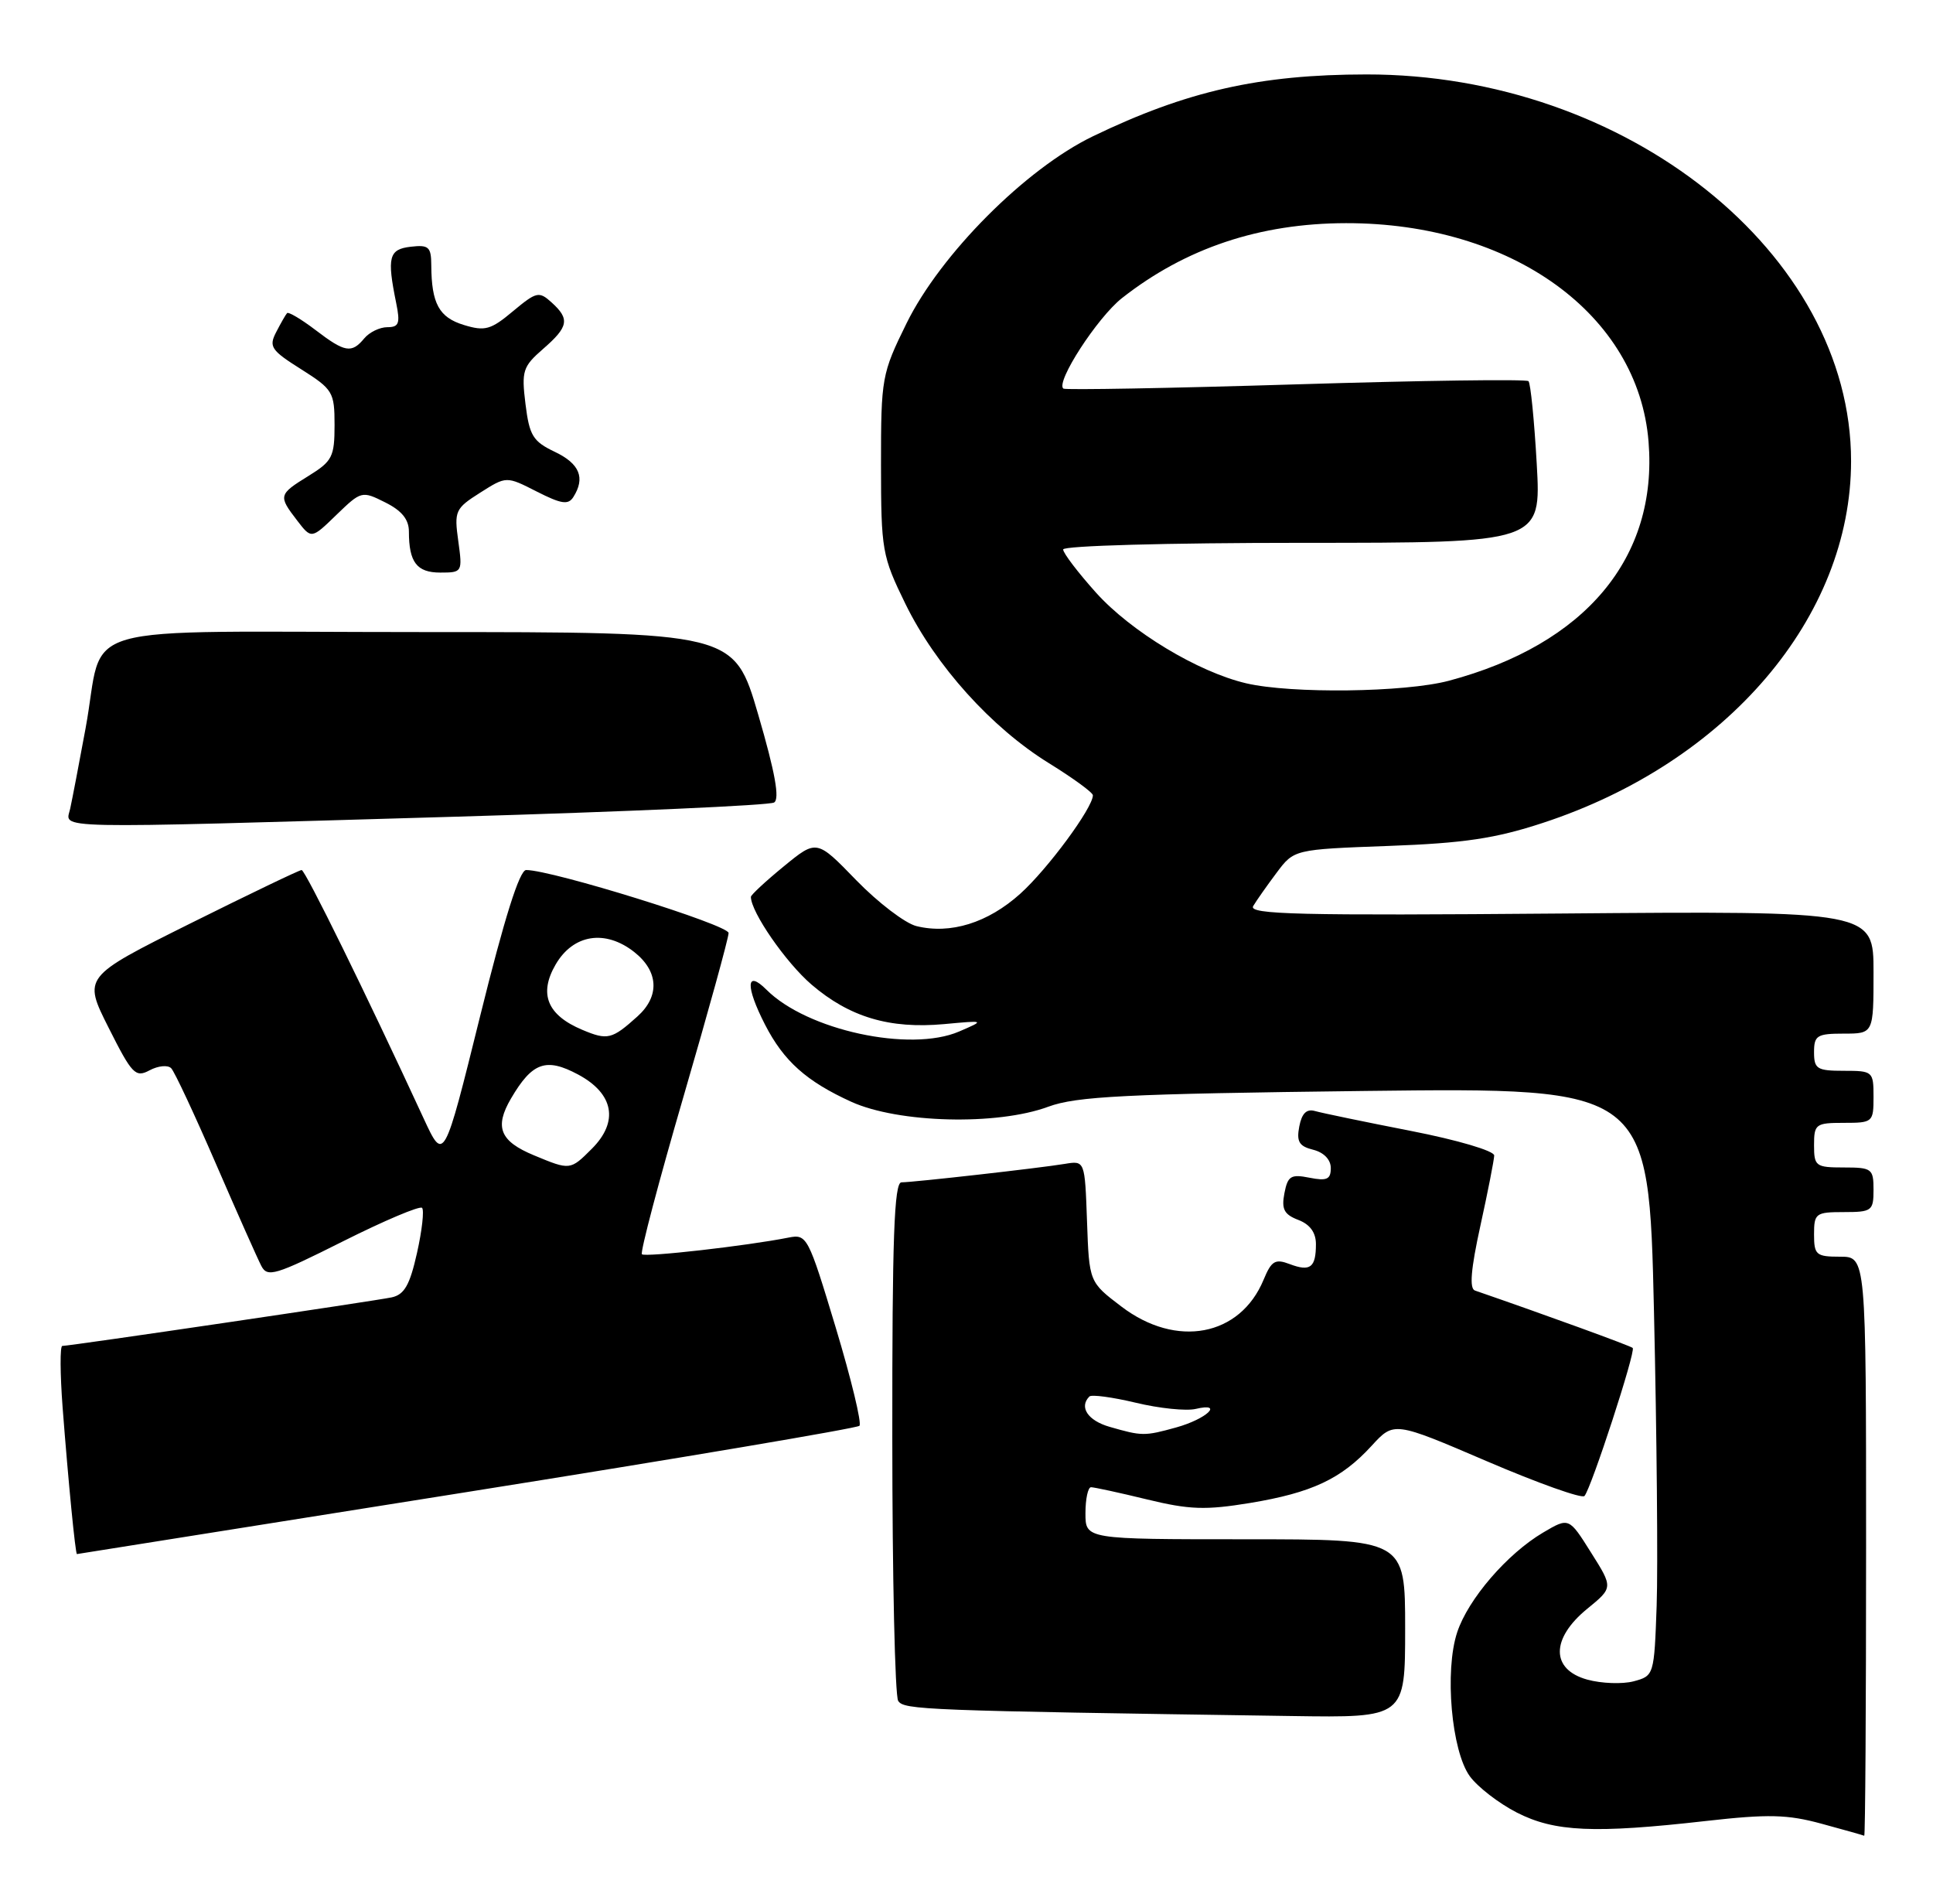<?xml version="1.0" encoding="UTF-8" standalone="no"?>
<!DOCTYPE svg PUBLIC "-//W3C//DTD SVG 1.1//EN" "http://www.w3.org/Graphics/SVG/1.1/DTD/svg11.dtd" >
<svg xmlns="http://www.w3.org/2000/svg" xmlns:xlink="http://www.w3.org/1999/xlink" version="1.1" viewBox="0 0 260 256">
 <g >
 <path fill="currentColor"
d=" M 251.00 208.00 C 251.00 169.00 251.00 169.00 247.50 169.00 C 244.28 169.00 244.00 168.76 244.00 166.00 C 244.00 163.17 244.22 163.00 248.00 163.00 C 251.78 163.00 252.00 162.83 252.00 160.00 C 252.00 157.17 251.78 157.00 248.00 157.00 C 244.22 157.00 244.00 156.83 244.00 154.00 C 244.00 151.17 244.22 151.00 248.00 151.00 C 251.90 151.00 252.00 150.92 252.00 147.50 C 252.00 144.08 251.90 144.00 248.00 144.00 C 244.40 144.00 244.00 143.75 244.00 141.50 C 244.00 139.25 244.40 139.00 248.00 139.00 C 252.00 139.00 252.00 139.00 252.00 130.75 C 252.00 122.50 252.00 122.50 209.88 122.85 C 174.71 123.14 167.89 122.98 168.56 121.85 C 169.00 121.11 170.42 119.09 171.71 117.37 C 174.06 114.23 174.06 114.23 186.78 113.76 C 196.91 113.39 201.13 112.76 207.50 110.67 C 232.30 102.55 248.98 82.98 248.98 62.00 C 248.98 34.08 218.75 9.98 183.79 10.01 C 169.44 10.02 159.59 12.25 147.00 18.33 C 137.96 22.69 126.51 34.18 121.93 43.49 C 118.60 50.26 118.50 50.81 118.50 62.48 C 118.51 74.02 118.64 74.77 121.78 81.20 C 125.85 89.52 133.37 97.87 141.10 102.64 C 144.35 104.65 147.00 106.58 147.00 106.95 C 147.00 108.63 140.92 116.87 137.23 120.19 C 132.87 124.11 127.84 125.67 123.26 124.54 C 121.74 124.16 118.10 121.38 115.17 118.37 C 109.85 112.88 109.85 112.88 105.42 116.51 C 102.99 118.50 101.00 120.35 101.00 120.61 C 101.00 122.65 105.70 129.44 109.16 132.41 C 114.28 136.79 119.66 138.39 127.00 137.72 C 132.50 137.21 132.50 137.21 129.00 138.72 C 122.41 141.55 108.55 138.55 103.10 133.10 C 100.34 130.34 100.25 132.62 102.90 137.79 C 105.42 142.70 108.47 145.42 114.51 148.17 C 120.85 151.04 134.12 151.38 141.00 148.83 C 144.81 147.43 151.35 147.10 183.64 146.71 C 221.78 146.26 221.78 146.26 222.47 176.38 C 222.85 192.95 223.01 210.74 222.83 215.93 C 222.50 225.27 222.47 225.37 219.74 226.10 C 218.22 226.50 215.41 226.40 213.49 225.87 C 208.58 224.51 208.58 220.36 213.49 216.35 C 216.98 213.50 216.98 213.50 214.00 208.78 C 211.03 204.05 211.03 204.05 207.57 206.09 C 202.73 208.94 197.47 215.05 196.00 219.51 C 194.28 224.70 195.23 235.48 197.70 238.87 C 198.76 240.32 201.60 242.51 204.02 243.75 C 209.11 246.35 214.41 246.59 229.50 244.88 C 237.84 243.94 240.41 244.00 245.00 245.25 C 248.03 246.07 250.61 246.80 250.75 246.87 C 250.89 246.94 251.00 229.45 251.00 208.00 Z  M 189.00 219.00 C 189.00 207.00 189.00 207.00 167.50 207.00 C 146.00 207.00 146.00 207.00 146.00 203.50 C 146.00 201.57 146.34 200.00 146.75 200.00 C 147.16 200.00 150.55 200.73 154.28 201.64 C 160.00 203.03 162.15 203.10 168.13 202.12 C 176.46 200.74 180.41 198.89 184.50 194.42 C 187.50 191.15 187.50 191.15 200.00 196.51 C 206.88 199.46 212.78 201.56 213.12 201.18 C 214.02 200.19 220.05 181.71 219.61 181.27 C 219.32 180.99 207.87 176.82 198.39 173.55 C 197.62 173.29 197.84 170.67 199.12 164.84 C 200.13 160.25 200.96 156.00 200.98 155.39 C 200.99 154.77 196.06 153.31 189.75 152.08 C 183.56 150.87 177.77 149.67 176.87 149.41 C 175.74 149.09 175.10 149.72 174.76 151.49 C 174.37 153.53 174.74 154.15 176.64 154.62 C 178.07 154.98 179.00 155.95 179.00 157.08 C 179.00 158.60 178.47 158.84 176.14 158.38 C 173.63 157.88 173.21 158.14 172.76 160.47 C 172.35 162.61 172.72 163.32 174.62 164.05 C 176.20 164.65 177.00 165.75 177.00 167.31 C 177.00 170.46 176.24 171.04 173.49 170.00 C 171.52 169.25 171.02 169.54 169.96 172.10 C 166.80 179.72 158.23 181.34 150.83 175.70 C 146.50 172.41 146.50 172.41 146.21 164.24 C 145.92 156.07 145.92 156.07 143.21 156.52 C 139.76 157.09 122.91 158.99 121.25 159.00 C 120.27 159.00 120.00 166.51 120.02 193.25 C 120.02 212.09 120.38 228.05 120.81 228.73 C 121.58 229.94 124.12 230.04 173.75 230.77 C 189.00 231.00 189.00 231.00 189.00 219.00 Z  M 62.74 200.66 C 91.48 196.09 115.26 192.07 115.60 191.74 C 115.93 191.40 114.50 185.46 112.41 178.53 C 108.71 166.27 108.54 165.94 106.06 166.43 C 100.48 167.54 86.76 169.10 86.34 168.67 C 86.09 168.42 88.61 158.87 91.94 147.45 C 95.27 136.03 98.00 126.13 98.00 125.47 C 98.00 124.38 74.25 117.00 70.77 117.00 C 69.88 117.00 67.84 123.48 64.58 136.65 C 59.71 156.30 59.71 156.30 56.98 150.40 C 49.27 133.71 41.06 117.00 40.57 117.00 C 40.27 117.00 33.53 120.24 25.59 124.19 C 11.17 131.38 11.17 131.38 14.61 138.21 C 17.77 144.49 18.22 144.95 20.13 143.93 C 21.28 143.32 22.58 143.19 23.03 143.66 C 23.48 144.12 26.18 149.90 29.04 156.50 C 31.90 163.10 34.65 169.28 35.15 170.24 C 35.97 171.82 37.03 171.50 46.14 166.93 C 51.68 164.15 56.46 162.13 56.77 162.43 C 57.07 162.74 56.77 165.46 56.09 168.49 C 55.12 172.82 54.39 174.10 52.68 174.47 C 50.42 174.95 9.42 181.00 8.38 181.00 C 8.06 181.00 8.08 184.71 8.42 189.25 C 9.19 199.28 10.14 209.00 10.35 208.99 C 10.43 208.98 34.01 205.23 62.74 200.66 Z  M 61.25 109.83 C 84.22 109.16 103.51 108.30 104.12 107.92 C 104.90 107.44 104.26 103.89 101.99 96.12 C 98.74 85.00 98.74 85.00 56.85 85.00 C 8.47 85.00 14.22 83.35 11.50 98.00 C 10.64 102.67 9.71 107.51 9.44 108.75 C 8.85 111.52 5.53 111.45 61.25 109.83 Z  M 61.64 72.75 C 61.08 68.72 61.23 68.38 64.58 66.26 C 68.11 64.02 68.11 64.02 72.19 66.10 C 75.50 67.78 76.43 67.93 77.12 66.84 C 78.75 64.26 77.97 62.36 74.64 60.77 C 71.68 59.36 71.21 58.59 70.68 54.33 C 70.13 49.88 70.32 49.30 73.04 46.93 C 76.48 43.94 76.67 42.91 74.19 40.67 C 72.50 39.14 72.16 39.22 68.99 41.86 C 66.01 44.36 65.22 44.57 62.38 43.70 C 59.05 42.68 58.04 40.82 58.01 35.68 C 58.00 33.20 57.67 32.90 55.25 33.18 C 52.30 33.52 52.03 34.57 53.29 40.75 C 53.85 43.49 53.66 44.00 52.10 44.00 C 51.08 44.00 49.68 44.68 49.00 45.50 C 47.29 47.56 46.40 47.41 42.41 44.36 C 40.50 42.91 38.79 41.90 38.61 42.11 C 38.42 42.32 37.76 43.47 37.15 44.66 C 36.13 46.62 36.46 47.11 40.51 49.66 C 44.78 52.36 45.00 52.73 45.00 57.17 C 45.00 61.43 44.69 62.03 41.50 64.00 C 37.45 66.50 37.41 66.67 39.97 70.00 C 41.89 72.50 41.89 72.50 45.26 69.23 C 48.58 66.02 48.68 65.99 51.81 67.56 C 54.04 68.67 55.00 69.85 55.00 71.49 C 55.00 75.61 56.06 77.00 59.22 77.00 C 62.18 77.00 62.22 76.94 61.64 72.75 Z  M 167.62 91.89 C 161.13 90.37 152.13 84.93 147.44 79.72 C 145.00 77.00 143.00 74.38 143.00 73.89 C 143.00 73.39 156.98 73.00 175.15 73.00 C 207.30 73.00 207.30 73.00 206.70 62.38 C 206.37 56.54 205.87 51.54 205.59 51.26 C 205.31 50.97 191.22 51.17 174.29 51.69 C 157.36 52.21 143.29 52.46 143.03 52.26 C 141.95 51.42 147.60 42.70 150.91 40.09 C 159.46 33.37 169.43 30.03 181.04 30.01 C 203.34 29.98 220.37 42.27 221.74 59.40 C 223.00 75.00 213.25 86.66 194.87 91.55 C 188.95 93.12 173.69 93.31 167.62 91.89 Z  M 149.25 191.88 C 146.32 191.04 145.11 189.22 146.53 187.80 C 146.82 187.51 149.63 187.89 152.78 188.64 C 155.93 189.40 159.55 189.77 160.83 189.47 C 164.68 188.56 162.31 190.82 158.21 191.96 C 153.94 193.14 153.62 193.14 149.25 191.88 Z  M 71.83 155.37 C 67.24 153.47 66.48 151.58 68.73 147.73 C 71.59 142.85 73.44 142.19 77.76 144.50 C 82.56 147.07 83.26 150.83 79.61 154.48 C 76.70 157.39 76.69 157.39 71.83 155.37 Z  M 78.32 138.49 C 73.60 136.51 72.44 133.65 74.74 129.70 C 77.10 125.64 81.40 124.96 85.30 128.02 C 88.59 130.61 88.77 133.96 85.75 136.68 C 82.31 139.78 81.72 139.92 78.32 138.49 Z "/>
</g>
</svg>